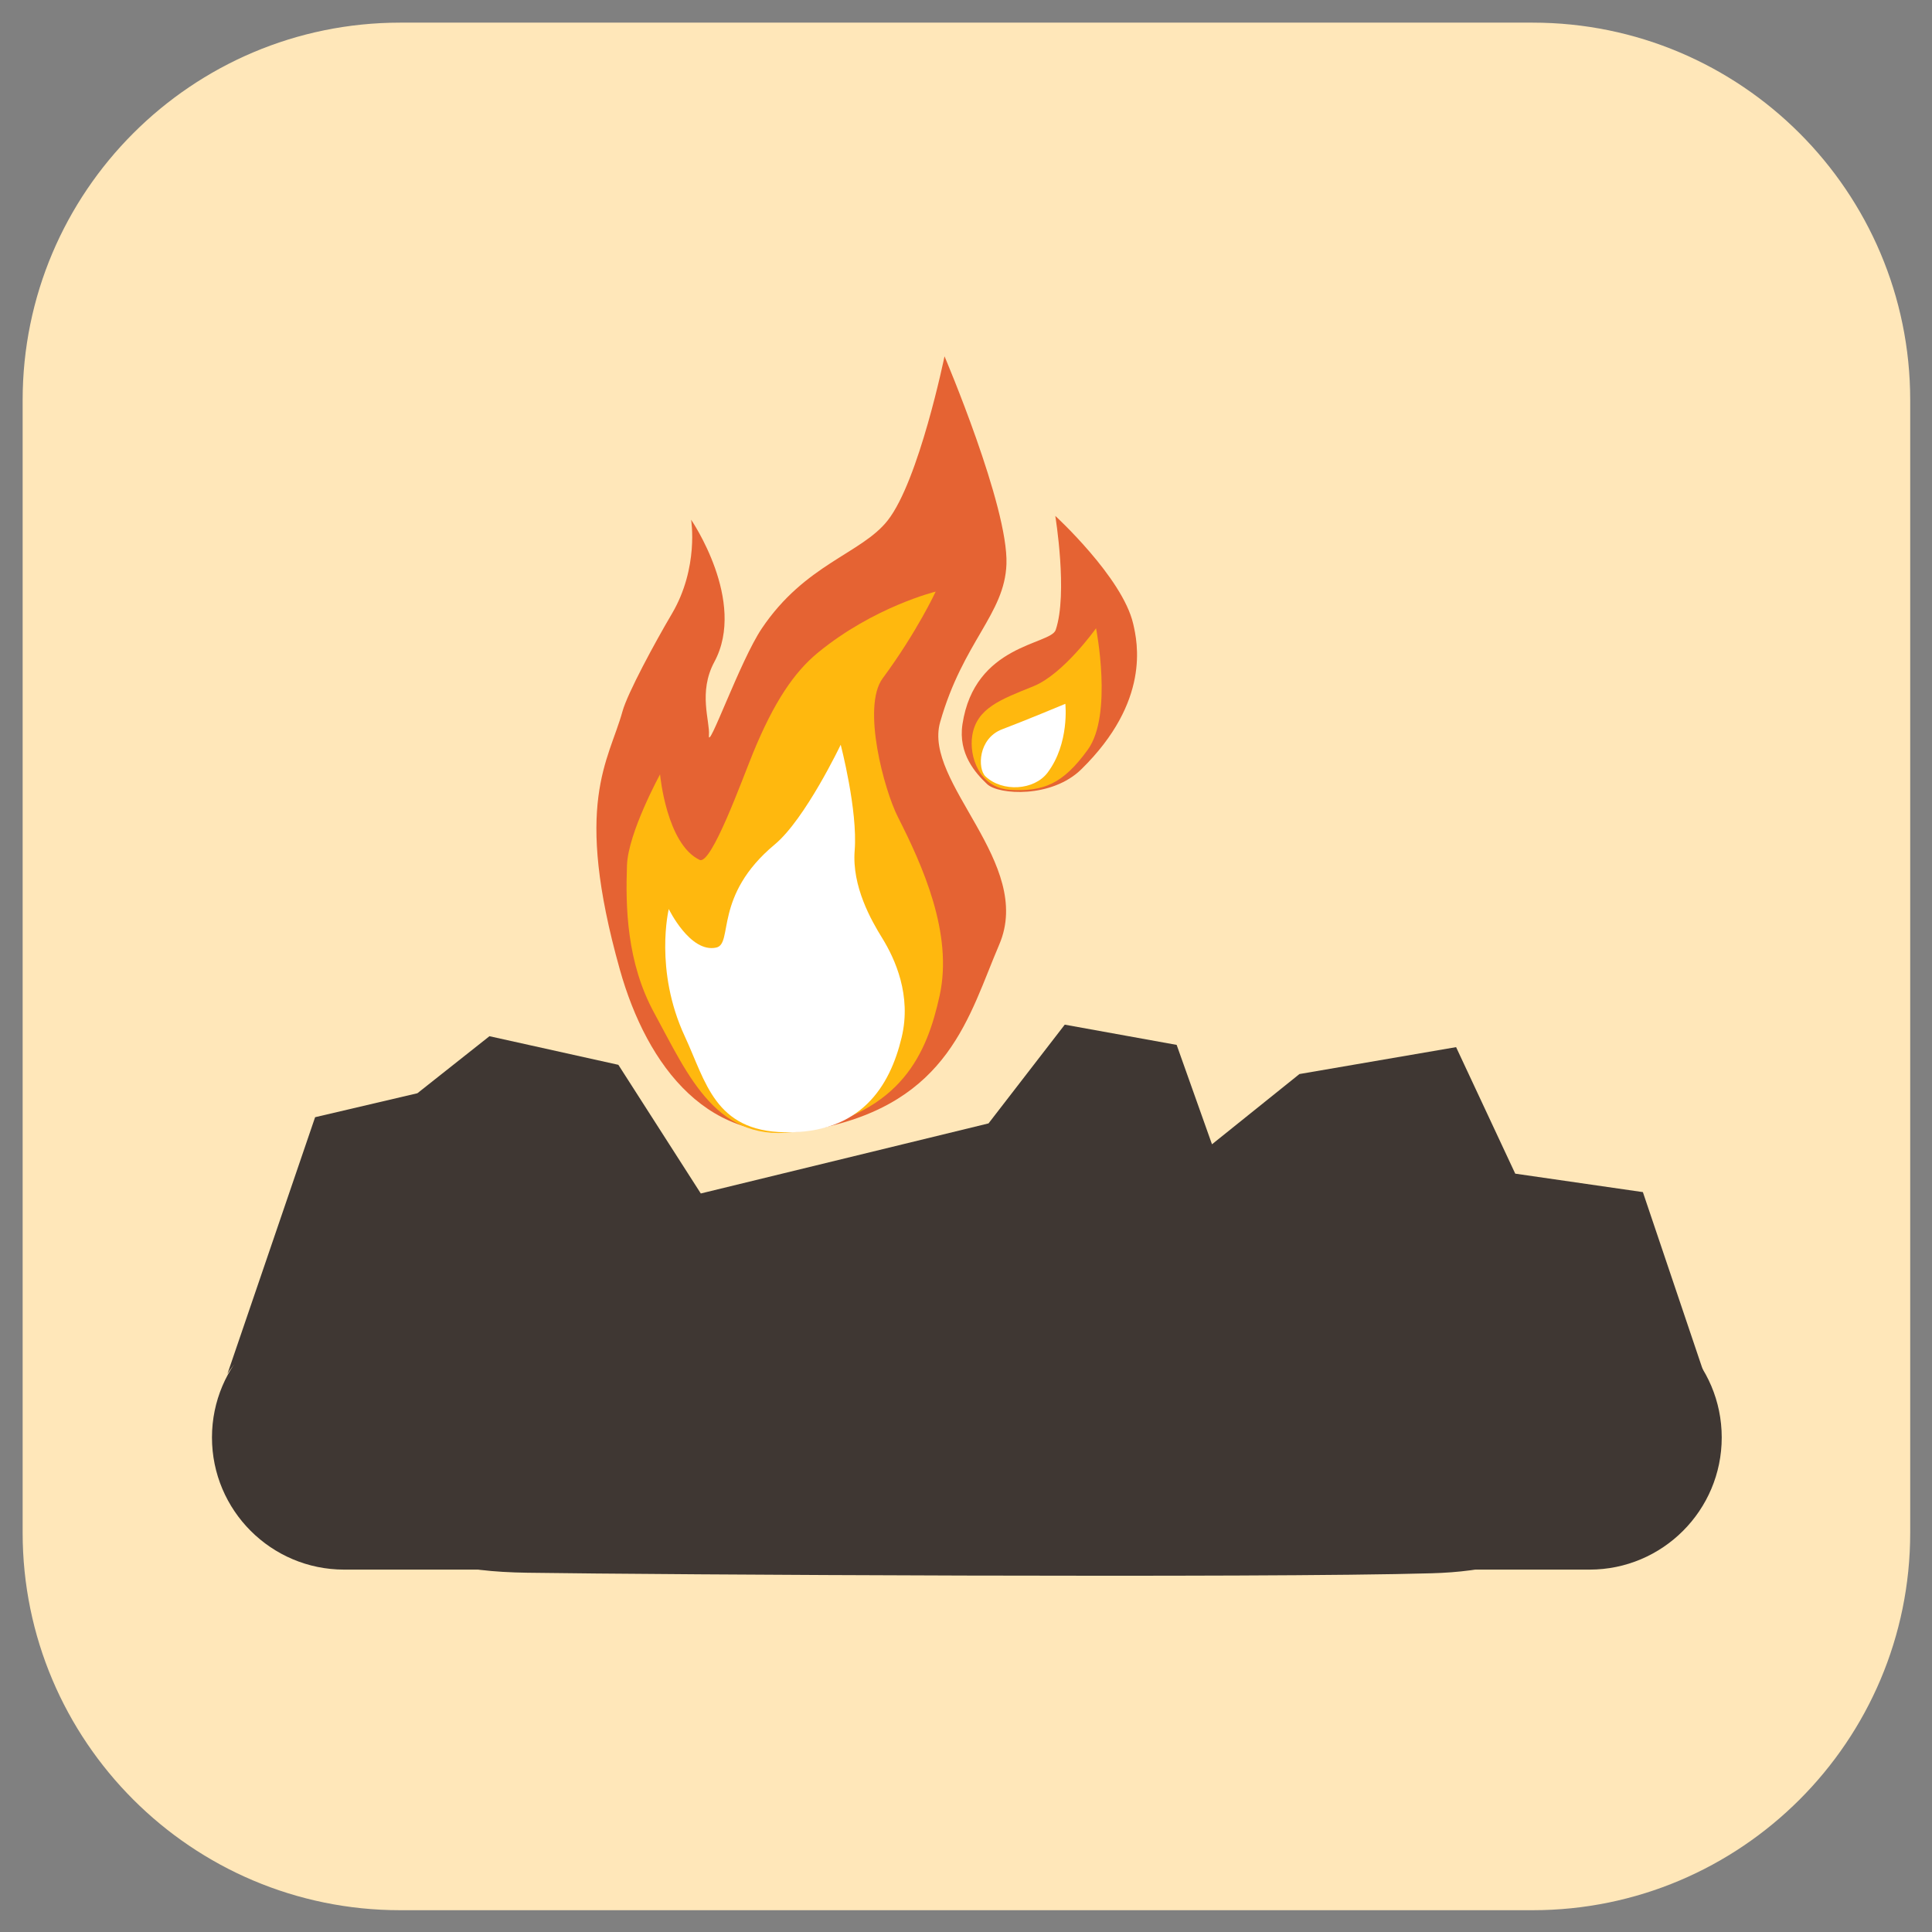 <?xml version="1.0" encoding="UTF-8" standalone="no"?>
<!DOCTYPE svg PUBLIC "-//W3C//DTD SVG 1.1//EN" "http://www.w3.org/Graphics/SVG/1.1/DTD/svg11.dtd">
<svg width="100%" height="100%" viewBox="0 0 128 128" version="1.1" xmlns="http://www.w3.org/2000/svg" xmlns:xlink="http://www.w3.org/1999/xlink" xml:space="preserve" xmlns:serif="http://www.serif.com/" style="fill-rule:evenodd;clip-rule:evenodd;stroke-linejoin:round;stroke-miterlimit:2;">
    <rect x="0" y="0" width="128" height="128" fill="#808080" stroke="none"/>
    <g id="Resources" transform="matrix(0.977,0,0,0.977,1.5,1.5)">
        <path d="M128,25.6C128,11.471 116.529,0 102.4,0L25.6,0C11.471,0 0,11.471 0,25.6L0,102.4C0,116.529 11.471,128 25.6,128L102.4,128C116.529,128 128,116.529 128,102.4L128,25.6Z" style="fill:rgb(255,231,185);"/>
    </g>
    <g id="BurnedDown" transform="matrix(1.857,-1.03078e-16,1.03078e-16,1.857,5.068,-8.275)">
        <g>
            <g transform="matrix(0.901,5.00284e-17,-5.55112e-17,1,2.098,-2.089)">
                <path d="M5.186,55.648C5.818,57.32 7.149,59.519 9.341,60.962C11.273,62.233 12.763,62.619 15.534,62.656C20.624,62.724 44.618,62.85 51.337,62.675C53.468,62.62 55.232,62.253 56.944,61.114C58.452,60.111 59.069,59.459 59.885,58.312C60.917,56.86 62.165,55.757 62.126,55.564L59.696,49.076L54.642,48.418L52.3,43.904L46.097,44.864L42.634,47.37L41.235,43.824L36.804,43.102L33.785,46.625L22.392,49.125L19.128,44.535L14.024,43.514L11.17,45.549L7.12,46.404L3.646,55.567C3.646,55.567 4.589,54.072 5.186,55.648Z" style="fill:rgb(63,55,51);"/>
            </g>
            <g transform="matrix(0.539,2.98947e-17,-2.98947e-17,0.539,-1.474,6.834)">
                <path d="M111.635,90.736C111.635,85.909 107.716,81.989 102.888,81.989L20.449,81.989C15.622,81.989 11.702,85.909 11.702,90.736C11.702,95.564 15.622,99.483 20.449,99.483L102.888,99.483C107.716,99.483 111.635,95.564 111.635,90.736Z" style="fill:rgb(63,55,51);"/>
            </g>
            <g id="on-fire" serif:id="on fire" transform="matrix(0.579,3.21404e-17,-3.21404e-17,0.579,3.946,15.329)">
                <g>
                    <g transform="matrix(1.142,0,0,1.152,-2.032,-3.546)">
                        <path d="M35.802,47.154C29.966,48.299 26.591,43.791 25.132,38.648C22.597,29.717 24.521,27.515 25.272,24.825C25.545,23.849 27.023,21.142 27.934,19.612C29.408,17.136 28.974,14.574 28.974,14.574C28.974,14.574 31.994,18.935 30.228,22.181C29.346,23.803 29.996,25.351 29.936,26.099C29.858,27.067 31.614,22.124 32.787,20.394C35.131,16.938 38.157,16.4 39.575,14.622C41.271,12.496 42.647,5.836 42.647,5.836C42.647,5.836 46.101,13.874 45.989,16.951C45.892,19.629 43.646,21.096 42.41,25.407C41.482,28.644 47.486,32.937 45.6,37.3C43.956,41.103 42.924,45.757 35.802,47.154ZM44.944,28.717C44.324,28.135 43.376,27.099 43.615,25.52C44.265,21.223 48.372,21.273 48.646,20.472C49.313,18.522 48.624,14.371 48.624,14.371C48.624,14.371 52.243,17.66 52.825,20.133C53.062,21.136 53.764,24.294 50.029,27.925C48.43,29.48 45.564,29.298 44.944,28.717Z" style="fill:rgb(229,99,51);"/>
                    </g>
                    <g transform="matrix(0.881,0,0,0.812,6.255,12.424)">
                        <path d="M35.798,47.396C29.962,48.541 27.963,43.184 25.577,38.453C23.638,34.607 23.563,30.379 23.666,27.236C23.746,24.765 25.979,20.339 25.979,20.339C25.979,20.339 26.426,25.624 28.746,26.825C29.565,27.25 31.731,20.703 32.483,18.713C33.937,14.866 35.349,12.589 37.021,11.1C40.943,7.608 45.257,6.468 45.257,6.468C45.257,6.468 43.956,9.517 41.55,13.048C40.073,15.215 41.662,21.539 42.611,23.564C44.333,27.242 46.486,32.414 45.536,37.112C44.657,41.46 42.92,45.999 35.798,47.396ZM50.45,21.505C48.3,21.361 47.578,18.956 47.817,17.378C48.128,15.321 49.777,14.662 52.093,13.65C54.197,12.731 56.474,9.249 56.474,9.249C56.474,9.249 57.662,15.806 55.904,18.451C54.147,21.095 52.771,21.659 50.45,21.505Z" style="fill:rgb(255,184,14);"/>
                    </g>
                    <g transform="matrix(0.646,0,0,0.557,14.036,25.08)">
                        <path d="M35.28,46.518C28.594,46.383 27.757,40.925 25.752,35.926C22.802,28.571 24.217,21.821 24.217,21.821C24.217,21.821 26.26,26.72 28.746,26.085C30.399,25.662 28.447,20.351 34.329,14.675C37.241,11.864 40.616,3.648 40.616,3.648C40.616,3.648 42.254,10.894 41.949,15.353C41.677,19.32 43.532,23.078 44.569,25.023C45.809,27.35 47.384,31.374 46.433,36.005C45.305,41.497 42.5,46.664 35.28,46.518ZM60.347,6.736C59.068,8.701 56.039,8.912 54.425,7.145C53.662,6.309 53.711,2.944 56.027,1.932C58.131,1.013 62.043,-0.88 62.043,-0.88C62.043,-0.88 62.461,3.487 60.347,6.736Z" style="fill:white;"/>
                    </g>
                </g>
            </g>
        </g>
    </g>
</svg>
